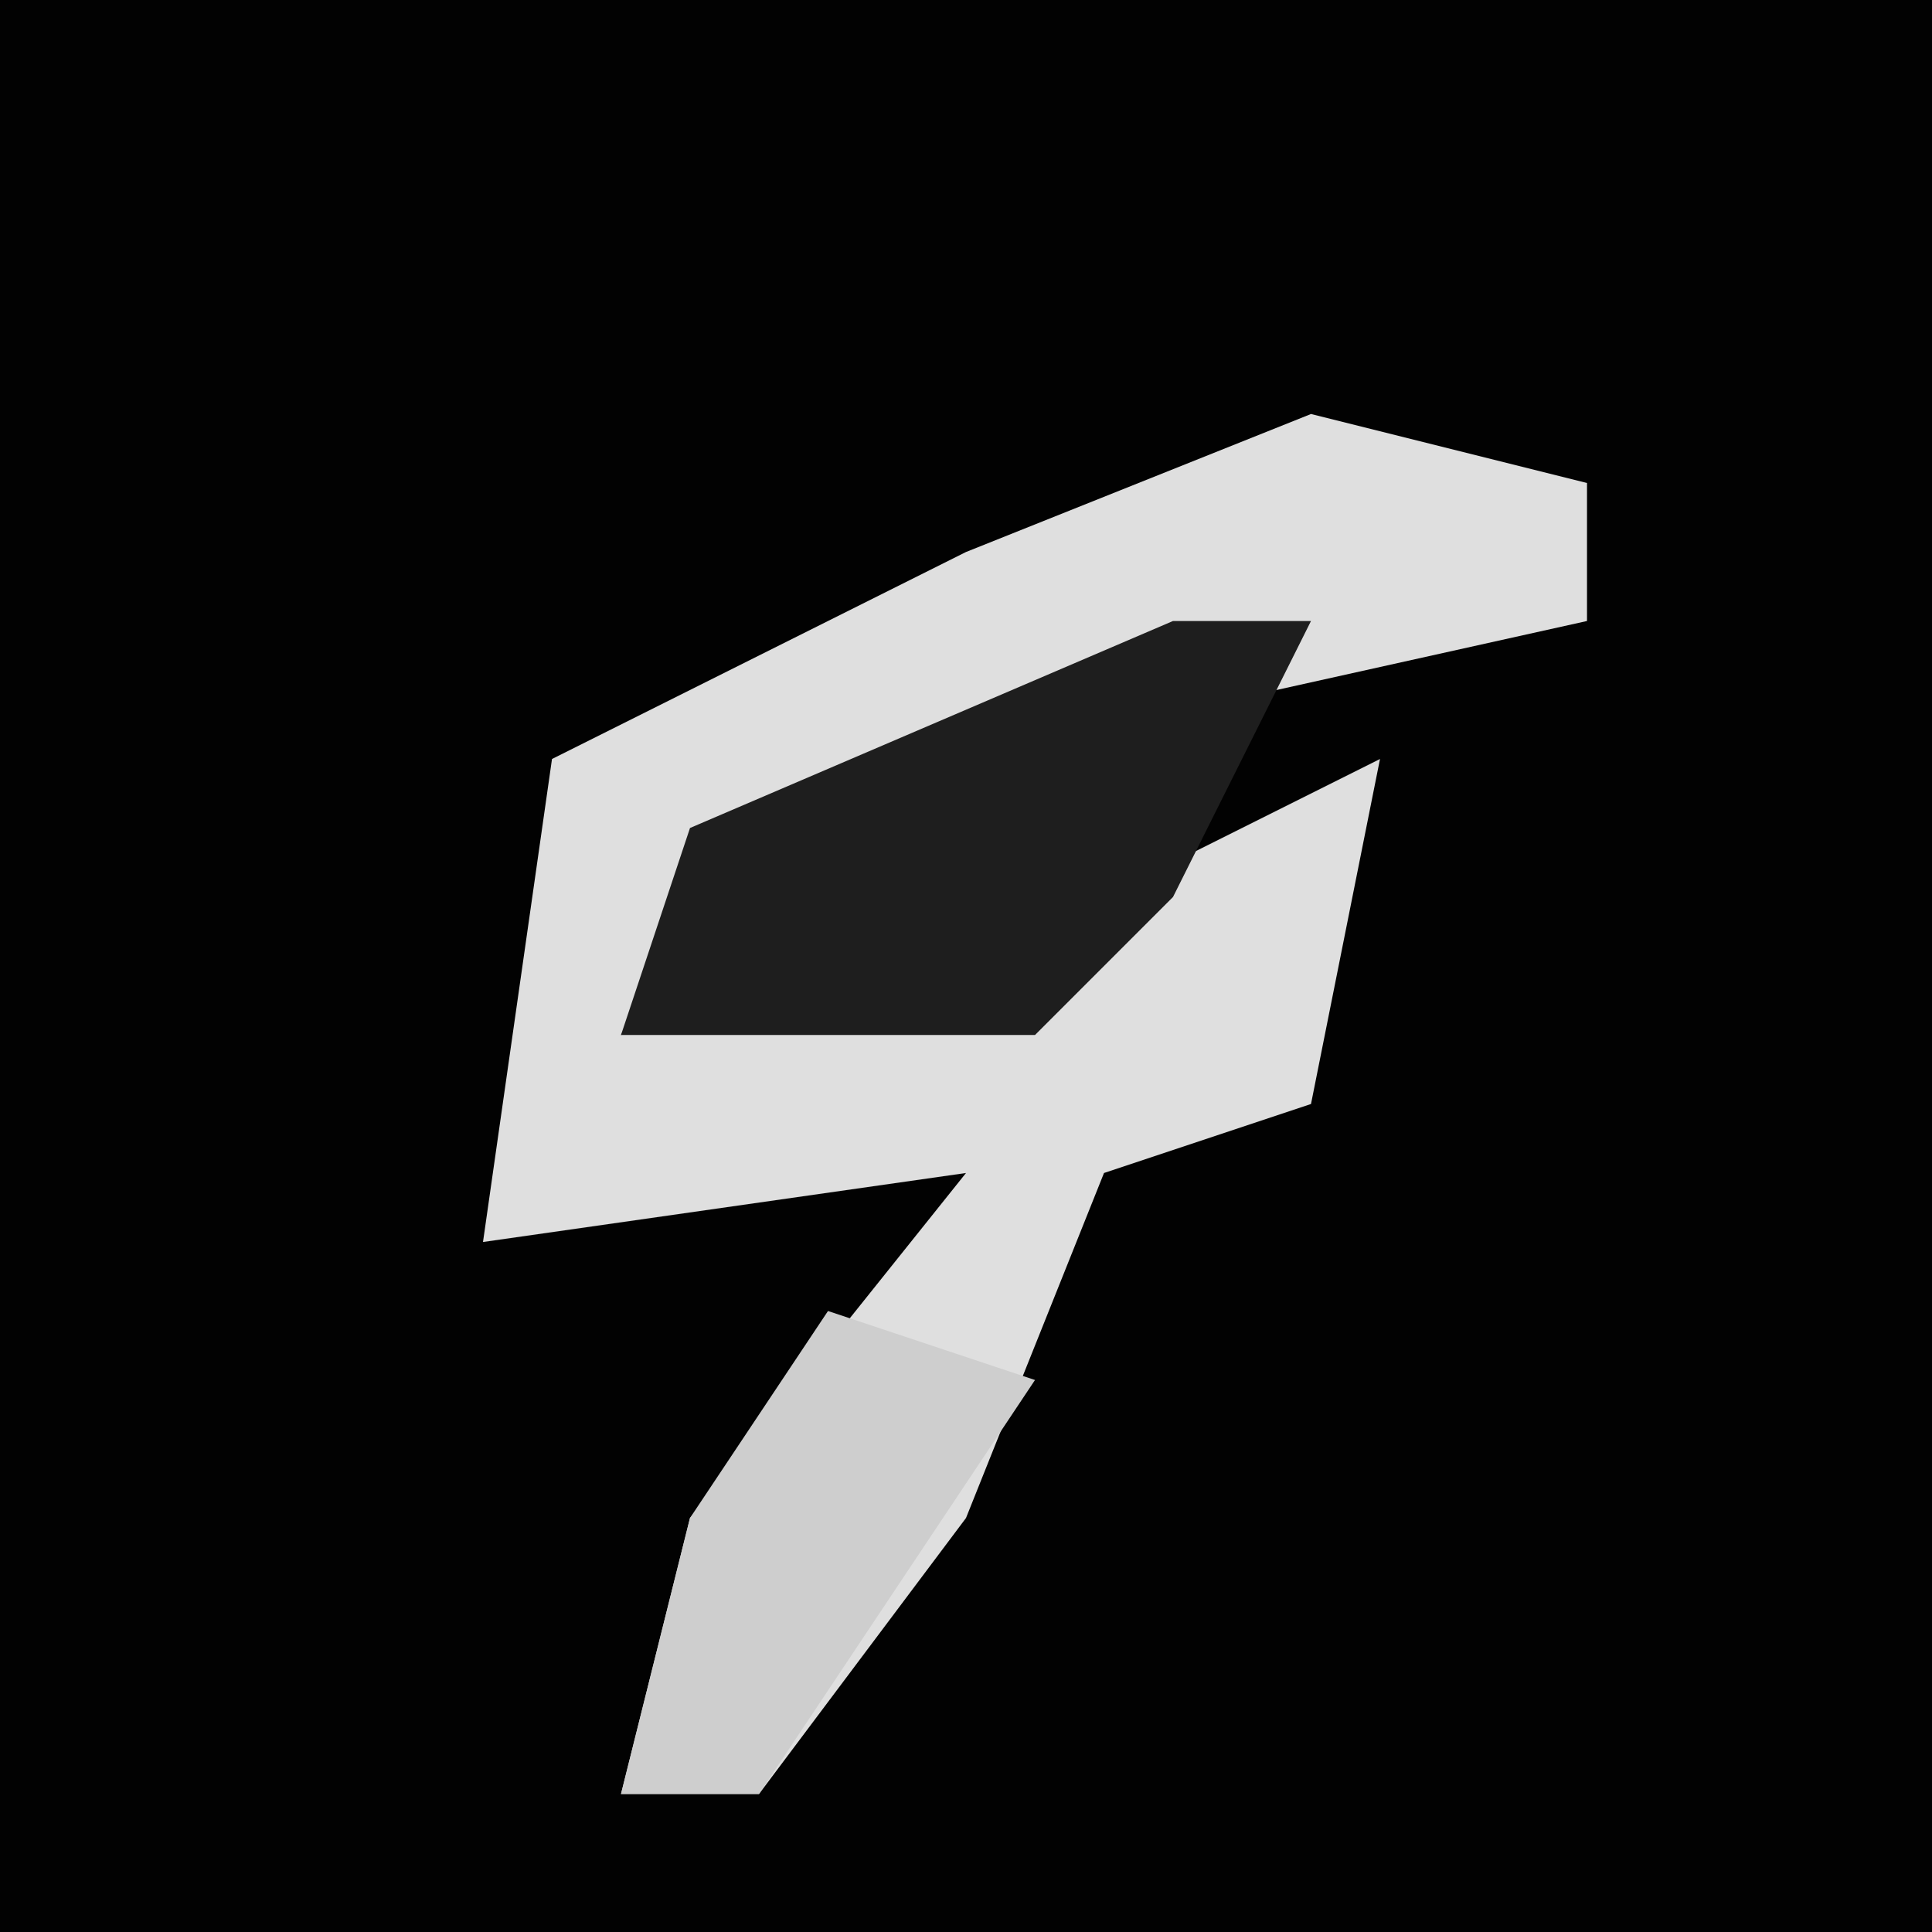<?xml version="1.0" encoding="UTF-8"?>
<svg version="1.1" xmlns="http://www.w3.org/2000/svg" width="28" height="28">
<path d="M0,0 L28,0 L28,28 L0,28 Z " fill="#020202" transform="translate(0,0)"/>
<path d="M0,0 L4,1 L4,3 L-5,5 L-9,7 L-10,9 L-3,7 L1,5 L0,10 L-3,11 L-5,16 L-8,20 L-10,20 L-9,16 L-5,11 L-12,12 L-11,5 L-5,2 Z " fill="#DFDFDF" transform="translate(19,6)"/>
<path d="M0,0 L2,0 L0,4 L-2,6 L-8,6 L-7,3 Z " fill="#1E1E1E" transform="translate(17,9)"/>
<path d="M0,0 L3,1 L-1,7 L-3,7 L-2,3 Z " fill="#CECECE" transform="translate(12,19)"/>
</svg>
